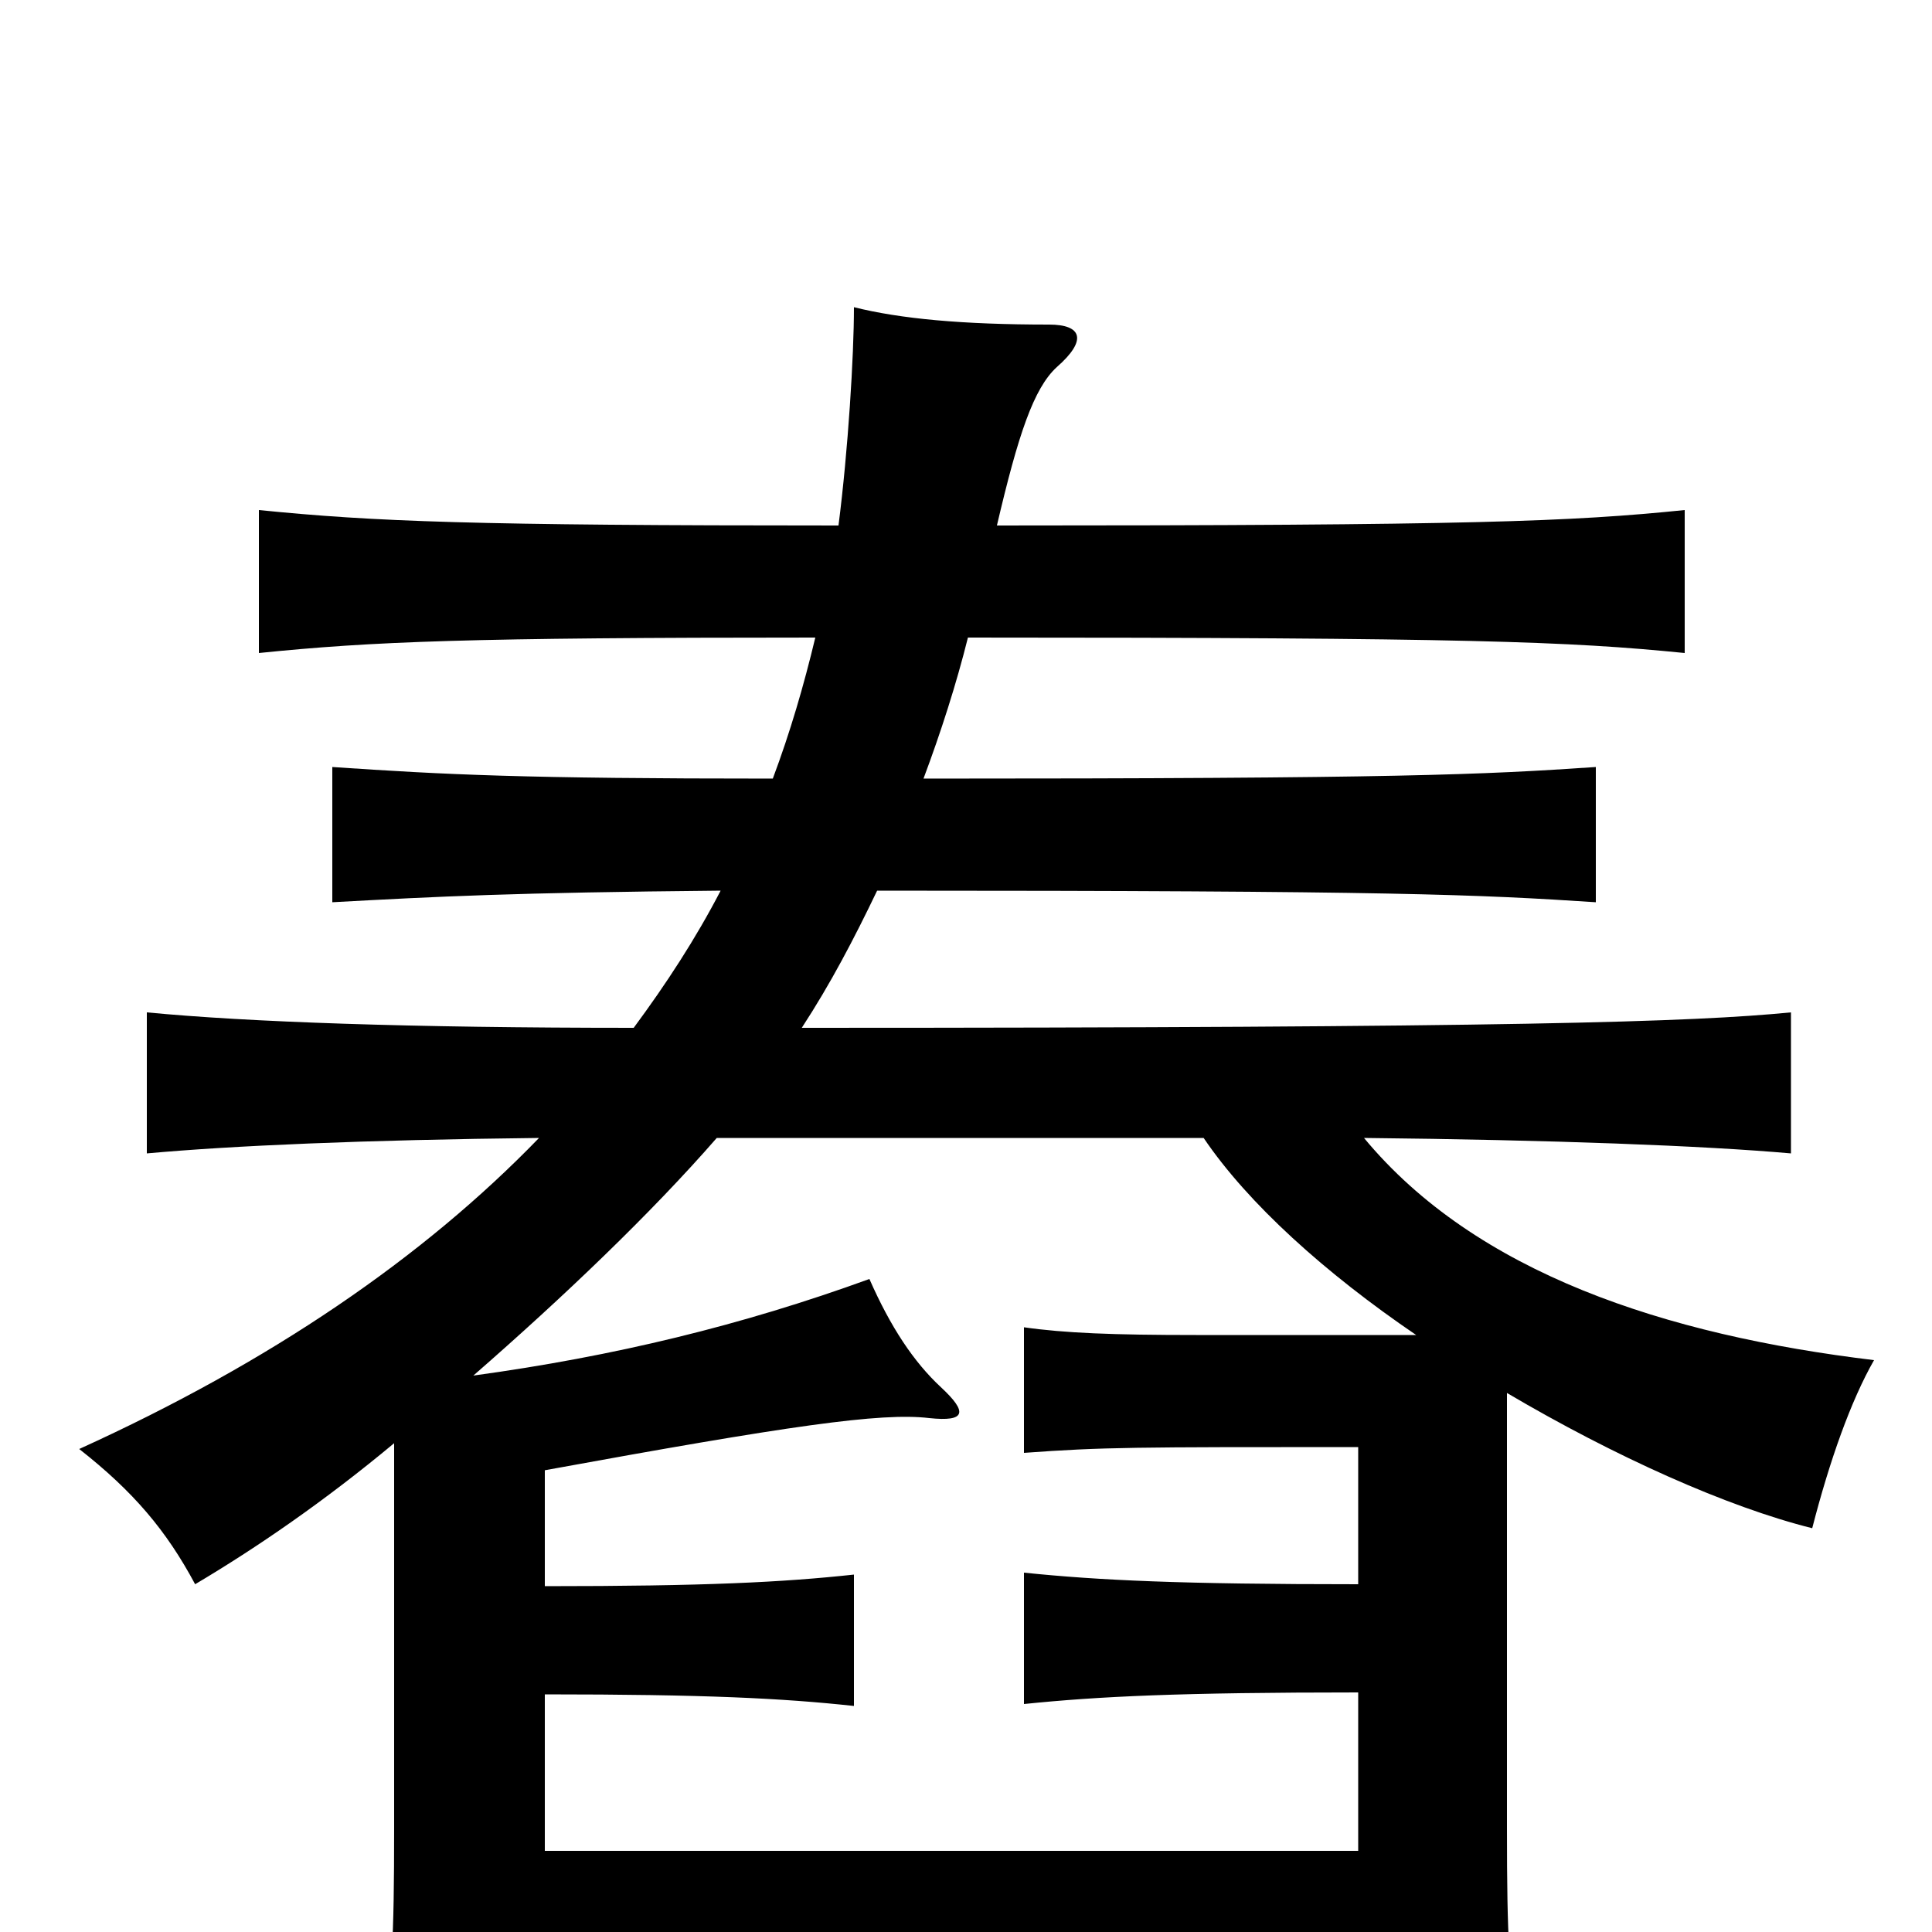 <svg xmlns="http://www.w3.org/2000/svg" viewBox="0 -1000 1000 1000">
	<path fill="#000000" d="M371 -411H623C646 -377 686 -341 733 -309H619C576 -309 551 -310 530 -313V-248C571 -251 587 -251 703 -251V-180C611 -180 569 -182 530 -186V-118C569 -122 611 -124 703 -124V-42H282V-123C365 -123 405 -121 442 -117V-185C405 -181 365 -179 282 -179V-239C408 -262 456 -269 481 -266C500 -264 501 -269 487 -282C473 -295 461 -313 450 -338C384 -314 318 -298 245 -288C292 -329 337 -372 371 -411ZM422 -670C416 -645 409 -621 400 -597C271 -597 231 -599 172 -603V-533C227 -536 265 -538 373 -539C360 -514 345 -491 328 -468C212 -468 128 -471 76 -476V-403C120 -407 188 -410 279 -411C219 -349 140 -295 41 -250C69 -228 86 -208 101 -180C133 -199 168 -223 204 -253V-54C204 5 203 21 197 70H282V20H703V68H787C781 19 780 5 780 -54V-279C836 -246 894 -220 938 -209C947 -244 958 -275 970 -296C862 -309 764 -341 706 -411C803 -410 882 -407 927 -403V-476C876 -471 784 -468 415 -468C430 -491 442 -514 454 -539C723 -539 765 -537 826 -533V-603C767 -599 725 -597 478 -597C487 -621 495 -646 501 -670C760 -670 812 -668 872 -662V-736C813 -730 762 -728 516 -728C527 -775 535 -799 547 -810C563 -824 560 -832 543 -832C498 -832 466 -835 442 -841C442 -816 439 -767 434 -728C244 -728 194 -730 134 -736V-662C193 -668 242 -670 422 -670Z"/>
</svg>